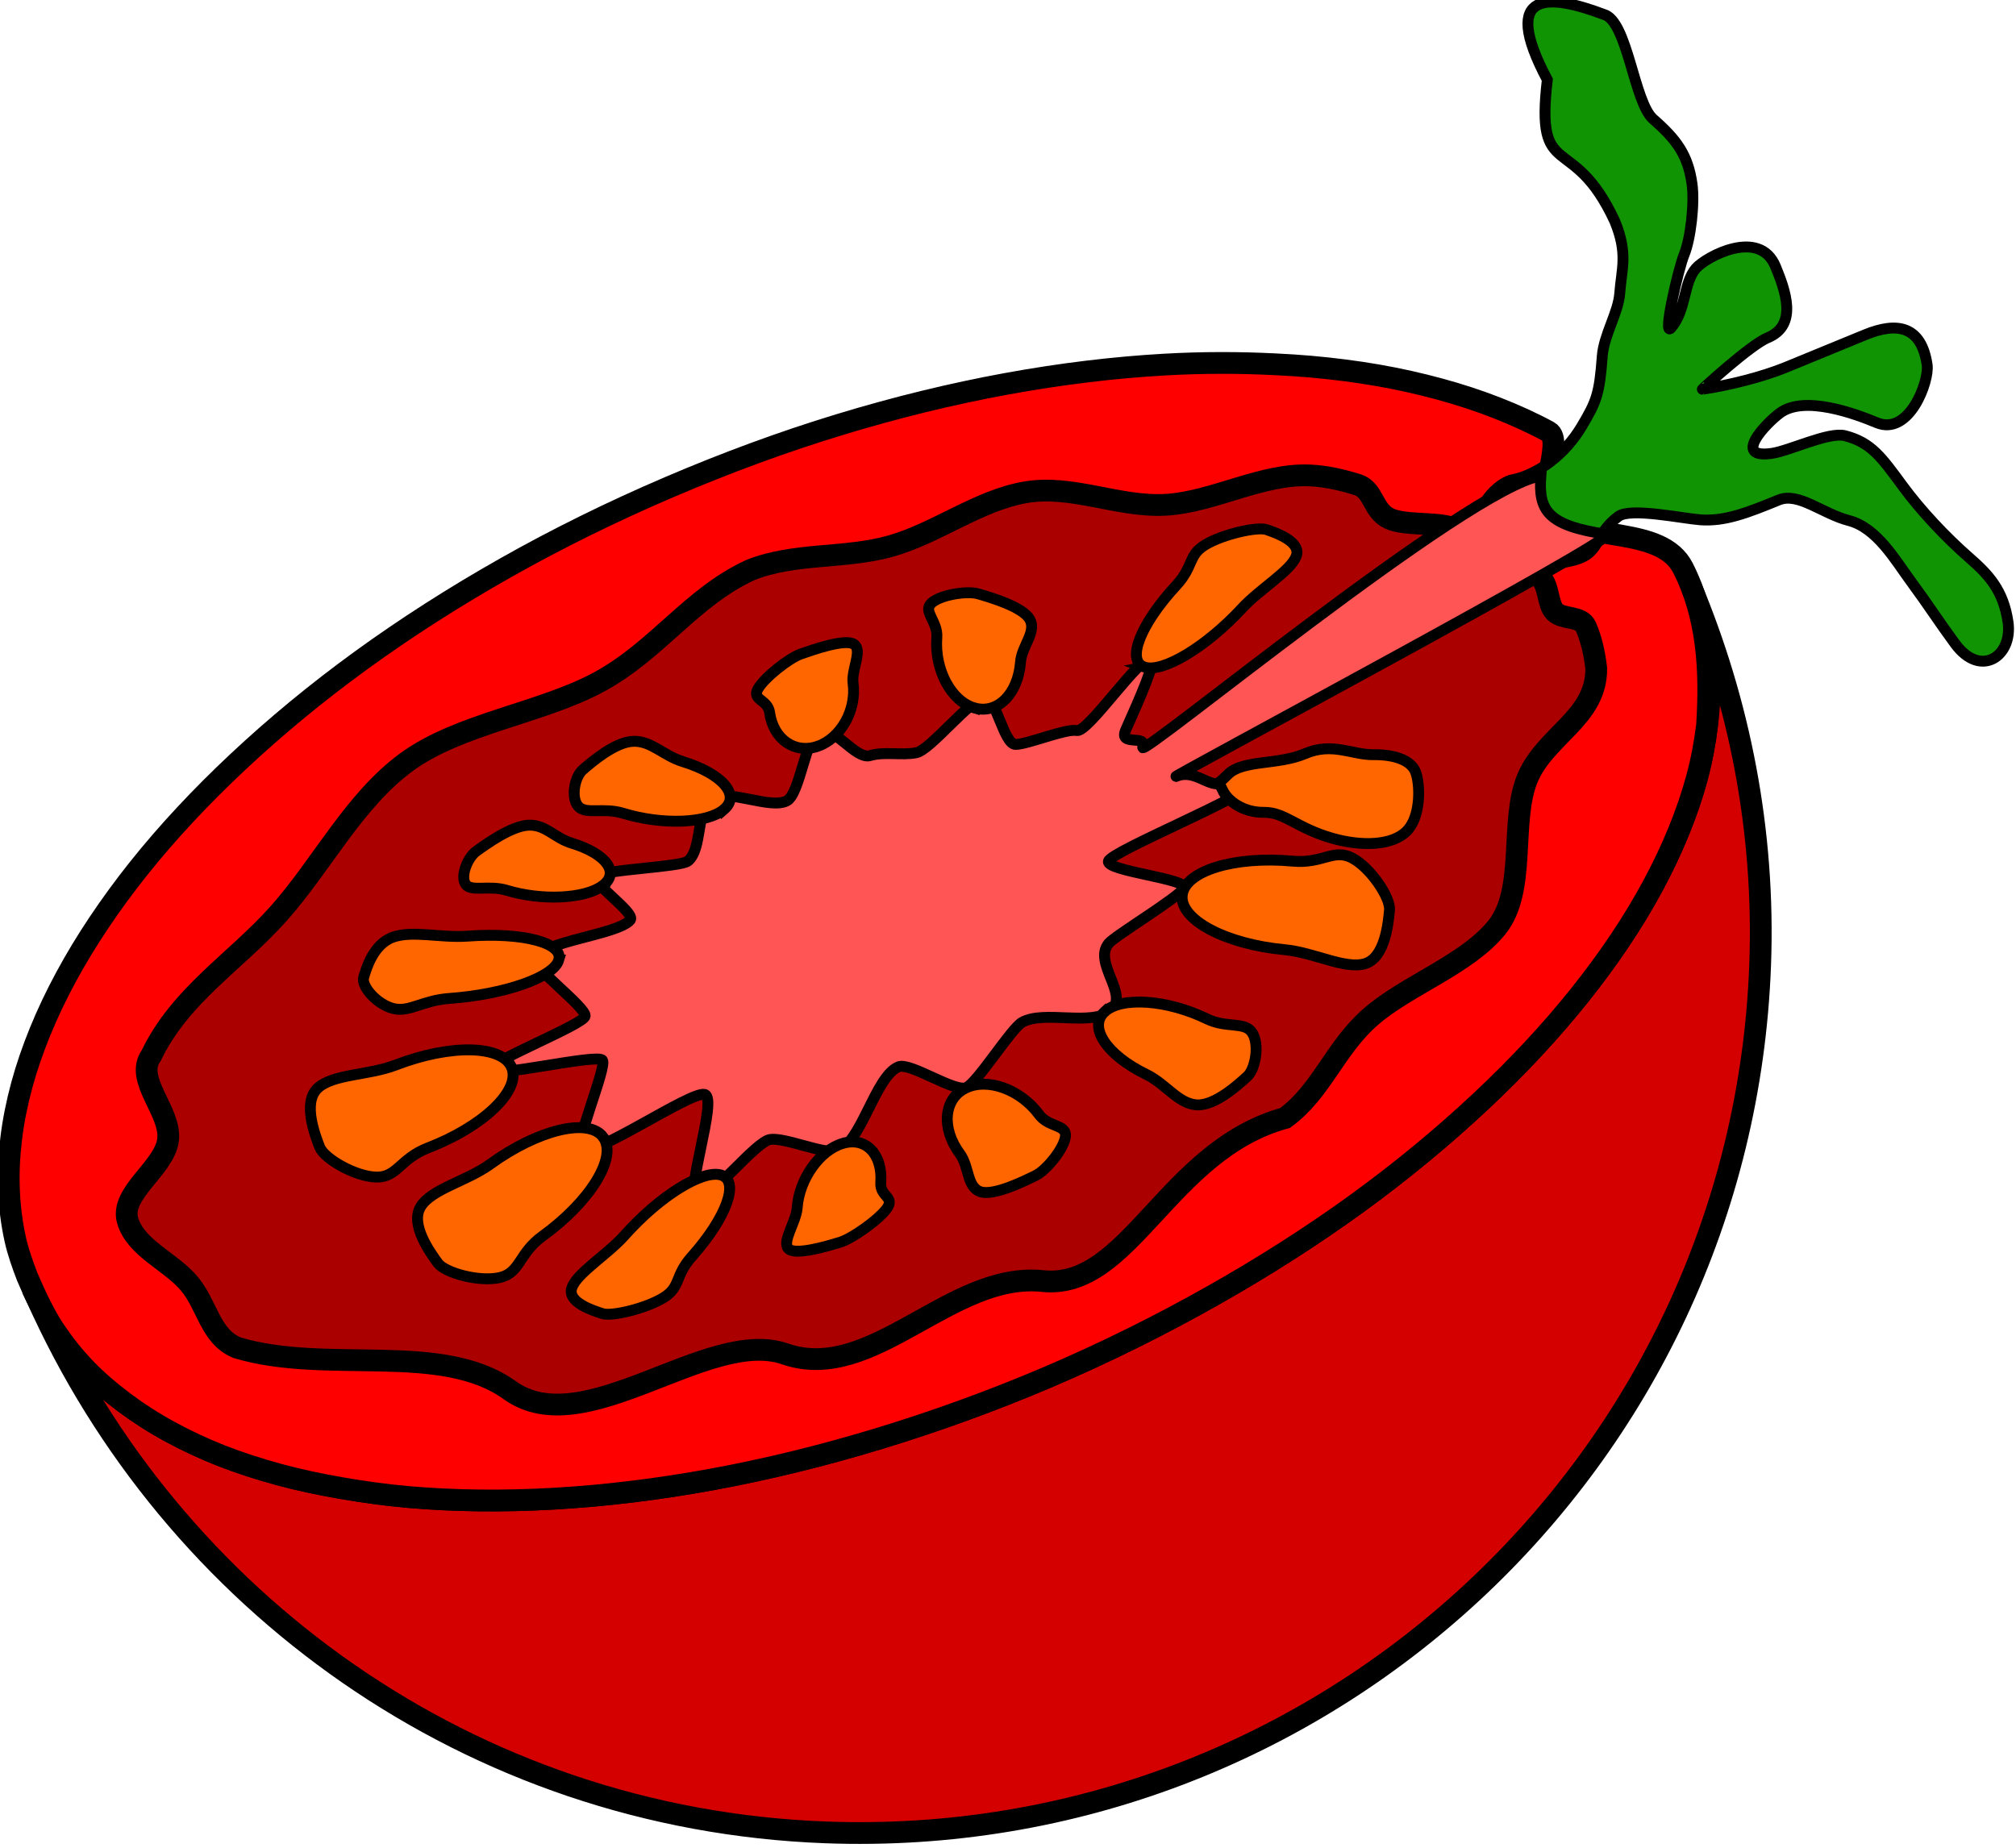 <?xml version="1.0" encoding="UTF-8"?>
<svg viewBox="0 0 185.235 169.821" xmlns="http://www.w3.org/2000/svg">
 <g transform="matrix(-.963 -.269 -.269 .963 617.68 -379.29)" stroke="#000">
  <path d="m457.64 645.47c-0.767 0.87-1.545 1.722-2.424 2.472-1.156 0.987-2.389 1.893-3.726 2.674s-2.777 1.449-4.278 2.028-3.066 1.062-4.715 1.441-3.37 0.672-5.153 0.854-3.652 0.256-5.553 0.244-3.828-0.134-5.832-0.337-4.065-0.474-6.156-0.864c-4.181-0.781-8.521-1.942-12.957-3.458s-8.966-3.393-13.532-5.62-9.162-4.809-13.735-7.725-9.148-6.169-13.603-9.75-8.597-7.332-12.427-11.171-7.335-7.755-10.492-11.736-5.962-8.031-8.396-12.037-4.489-7.969-6.151-11.885c-0.831-1.958-1.574-3.916-2.203-5.83s-1.152-3.792-1.572-5.646-0.735-3.682-0.941-5.463-0.31-3.519-0.294-5.212 0.164-3.325 0.406-4.916 0.593-3.123 1.069-4.596 1.07-2.89 1.785-4.232c0.585-1.097 1.313-2.105 2.061-3.105-7.199 9.125-12.658 19.842-15.542 31.881-10.652 44.465 16.799 89.212 61.265 99.864 31.761 7.609 63.577-4.294 83.093-27.878z" fill="#d40000" stroke-width="2"/>
  <path d="m371.04 532.27c-1.065-0.239-2.107-0.464-3.152-0.659-2.091-0.39-4.144-0.692-6.148-0.894s-3.968-0.302-5.87-0.314-3.74 0.069-5.523 0.252-3.496 0.445-5.146 0.824-0.531 6.737-2.032 7.316c-4.128 1.517-10.272-1.775-13.238 1.43-3.424 3.739-4.98 8.442-6.016 13.308-0.243 1.59-0.391 3.223-0.406 4.916s0.089 3.431 0.294 5.212 0.521 3.609 0.941 5.463 0.943 3.733 1.572 5.646 1.372 3.872 2.203 5.83c1.661 3.916 3.717 7.878 6.151 11.885s5.239 8.056 8.396 12.037 6.662 7.897 10.492 11.736 7.972 7.59 12.427 11.171 9.03 6.834 13.603 9.75 9.168 5.498 13.735 7.725 9.096 4.104 13.532 5.62 8.776 2.677 12.957 3.458c2.091 0.39 4.152 0.662 6.156 0.864s3.931 0.325 5.832 0.337 3.77-0.062 5.553-0.244 3.503-0.475 5.153-0.854 3.215-0.862 4.715-1.441 2.941-1.247 4.278-2.028 2.569-1.688 3.726-2.674c0.879-0.75 1.657-1.602 2.424-2.472 0.437-0.528 0.886-1.042 1.311-1.582 0.715-0.966 1.408-1.942 1.972-2.998 0.715-1.341 1.309-2.759 1.785-4.232s0.826-3.006 1.069-4.596 0.368-3.26 0.383-4.953-0.089-3.431-0.294-5.212-0.521-3.609-0.941-5.463-0.943-3.733-1.572-5.646-1.349-3.834-2.179-5.792c-1.661-3.916-3.74-7.916-6.174-11.923s-5.216-8.018-8.372-11.999-6.685-7.935-10.515-11.774-7.979-7.56-12.434-11.141-8.993-6.857-13.565-9.773-9.168-5.498-13.735-7.725-9.096-4.104-13.532-5.62c-3.327-1.137-6.618-2.05-9.813-2.768z" fill="#f00" stroke-width="2"/>
  <path d="m365.16 541.24c4.305 0.949 7.931 4.736 12.074 6.165s8.805 0.501 12.76 2.375 6.847 5.802 10.588 8.087 8.329 2.926 11.828 5.586c4.535 3.84 6.245 9.392 10.603 13.626s11.366 7.149 15.091 11.89 4.948 11.213 7.582 16.576 6.676 9.617 7.761 15.715c0.927 2.562-3.199 4.455-3.578 7.054s2.987 5.904 1.573 8.146-4.809 2.542-6.988 4.03-3.144 4.164-5.818 4.503c-8.631 0.17-17.927-5.65-25.204-2.978-7.938 2.914-15.948-10.484-23.457-10.021-8.502 0.524-12.582-11.389-21.015-12.82-7.9-1.341-7.795-14.659-17.414-20.429-2.583-3.281-2.651-7.379-5.08-11.078s-7.218-6.999-8.948-11.021 1.472-9.659 0.984-13.91-4.668-7.114-3.371-11.498c0.583-1.421 1.221-2.527 1.938-3.409s2.227-0.039 3.125-0.56 1.183-2.408 2.31-2.751 2.38-0.641 3.784-0.986 2.958-0.735 4.581-1.108 4.585 0.966 6.266 0.69 2.081-2.165 3.658-2.216 3.06 0.042 4.369 0.342z" fill="#a00" stroke-width="2"/>
  <path d="m347.32 536.7c1.272 0.755 3.369 4.222 0.591 7.785-1.62 2.078-6.174-1.251-7.737-2.034-2.833-1.42-1.399-2.822-3.265-5.208-0.848-1.084-5.72-1.389-7.323-1.712-2.196-0.441-3.968-1.761-6.446-3.692-1.55-1.208-4.185 0.133-6.726 0.086-2.66-0.049-5.071 2.35-7.006 3.863-2.173 1.7-3.437 2.85-5.44 4.417-3.121 2.441-5.424-0.337-4.143-3.229 1.193-2.694 2.889-3.72 5.026-4.74 2.614-1.247 5.463-2.98 7.651-4.691 2.575-2.014 3.846-3.081 6.36-3.034 1.533 0.028 4.522 2.7 6.031 3.369 3.405 1.508 1.29-2.485 0.28-3.777-1.722-2.201-6.693-1.79-8.797-1.529-3.219 0.399-3.642-4.988-3.034-6.36 1.471-3.321 3.729-3.087 6.22-1.146l6.214 4.843c1.869 1.457 4.686 3.051 6.86 4.014 0.031 0.014-3.162-5.127-4.508-6.177-2.402-1.872-0.366-4.657 1.066-6.494 2.381-3.055 6.4 0.868 7 2.126 0.759 1.59-0.187 3.973 0.731 5.897 0.527 1.105 0.816-5.488 0.652-6.817-0.19-1.534 0.331-4.836 1.066-6.494 1.07-2.416 2.416-3.495 5.026-4.74 2.126-1.014 4.698-8.087 6.966-8.045 5.141-0.453 9.982 0.234 3.375 7.181-1.497 9.483-3.489 3.829-9.476 10.861-1.983 2.544-1.767 4.024-2.217 6.263-0.352 1.749 0.38 4.068-0.006 5.988-0.686 3.411-0.617 4.139 0.086 6.726 0.761 2.801 2.58 5.326 4.923 6.5z" fill="#119404" fill-rule="evenodd"/>
  <path d="m388.51 568.96c-0.952-0.336-2.827 3.652-3.86 3.385s-4.045-2.661-5.097-2.747-3.783-8.358-4.793-8.151c-0.253 0.052-0.257 0.92-0.135 2.203s0.369 2.98 0.62 4.691-2.065-0.218-1.931 1.116-22.375-31.05-28.527-33.867c-0.629 3.115-1.788 4.235-7.275 3.542-1.401-0.177 33.537 33.217 32.105 32.063s-3.194 0.254-4.276-0.553-2.286-0.688-2.376-0.482c-0.362 0.827 10.584 9.291 10.565 10.226s-7.573-0.426-7.357 0.505 4.963 5.957 5.306 6.77c0.934 2.121-3.167 4.026-1.844 5.908s5.93 1.575 7.555 3.216c0.813 0.821 2.436 6.38 3.309 7.14s5.598-0.855 6.519-0.156c1.842 1.399 1.417 7.833 3.391 8.988 1.157 0.617 4.932 0.069 6.174 0.62s3.677 6.605 4.976 6.977 0.627-9.419 1.957-9.341 8.189 8.277 9.523 7.946c0.814-0.204-0.237-7.943 0.352-8.445s9.417 4.386 9.767 3.69-7.237-6.388-7.139-7.174 6.057-3.082 5.89-3.853c-0.33-1.744-6.78-4.172-7.506-5.757-0.363-0.792 4.471-2.309 4.029-3.064s-7.172-2.867-7.68-3.585c-1.015-1.436 0.595-4.824-0.601-6.12s-5.383-0.479-6.652-1.647c-1.014-0.898-0.089-6.219-1.17-7.042s-3.938 1.699-5.085 0.97-2.811-0.784-4.021-1.398-3.438-6.096-4.71-6.576z" fill="#f55"/>
  <g transform="matrix(.789 .615 -.615 .789 454.75 -101.2)" fill="#f60">
   <path d="m342.65 585.16c-0.018 1.127-0.951 2.688-2.744 3.399s-2.218 2.487-4.934 4.614c-2.139 1.675-4.795 2.719-6.564 1.951s-2.811-3.641-2.793-4.768 1.201-2.176 2.994-2.886 3.035-2.509 5.751-2.466 5.54-1.688 7.309-0.921 0.998-0.05 0.98 1.077z"/>
   <path d="m412.74 584.03c-0.025-1.127 1.055-2.172 2.82-2.95s4.215-1.289 6.93-1.349 5.672-1.448 7.47-0.748 1.847 3.945 1.872 5.073-1.989 3.739-3.754 4.517-2.693-0.732-5.409-0.673-5.186-0.344-6.983-1.045-2.921-1.697-2.946-2.825z"/>
   <path d="m407.39 593.11c0.265-1.096 1.576-1.83 3.482-2.13s4.404-0.167 7.045 0.471 5.854 0.053 7.412 1.19 0.776 4.287 0.511 5.383-2.88 3.105-4.786 3.405-2.416-1.398-5.056-2.036-4.924-1.661-6.482-2.798-2.389-2.389-2.124-3.485z"/>
   <path d="m398.68 600.45c0.683-0.575 2.178-0.668 4.044-0.354s4.101 1.035 6.263 2.089 5.34 1.537 6.311 2.605-1.011 2.715-1.694 3.29-3.885 1.081-5.75 0.767-1.652-1.442-3.813-2.496-3.843-2.242-4.813-3.31-1.229-2.017-0.546-2.592z"/>
   <path d="m387.27 601.99c1.101-0.107 2.335 0.273 3.439 0.975s2.078 1.724 2.66 2.901 2.516 2.345 2.175 3.187-3.515 1.142-4.616 1.249-4.053-0.546-5.157-1.247 0.199-1.235-0.383-2.412-0.662-2.286-0.322-3.128 1.102-1.417 2.203-1.524z"/>
   <path d="m360.4 599.94c0.979 0.359 1.318 1.297 1.075 2.523s-1.067 2.74-2.416 4.251-1.683 3.593-3.209 4.349-4.333-0.289-5.312-0.647-2.179-2.327-1.936-3.553 2.016-1.237 3.365-2.748 2.968-2.734 4.494-3.489 2.96-1.044 3.939-0.685z"/>
   <path d="m349.76 592.77c0.523 0.999 0.021 2.415-1.214 3.897s-3.202 3.029-5.608 4.289-4.437 3.819-6.358 3.991-3.409-2.712-3.932-3.711 0.119-4.234 1.354-5.715 2.738-0.542 5.144-1.802 4.798-1.997 6.719-2.169 3.371 0.222 3.895 1.22z"/>
   <path d="m345.01 572.03c-0.662 0.585-2.154 0.7-4.03 0.413s-4.136-0.975-6.335-1.997-5.394-1.459-6.402-2.512 0.914-2.729 1.576-3.314 3.845-1.137 5.721-0.851 1.702 1.417 3.901 2.439 3.922 2.185 4.93 3.239 1.3 1.998 0.638 2.583z"/>
   <path d="m375.5 567.37c-1.12 0.057-2.261-0.377-3.2-1.124s-1.675-1.808-1.986-3.005-1.969-2.446-1.438-3.268 3.757-0.978 4.877-1.036 3.907 0.725 4.846 1.472-0.479 1.22-0.168 2.417 0.138 2.304-0.392 3.127-1.419 1.36-2.539 1.417z"/>
   <path d="m398.7 571.72c-0.991-0.239-1.363-0.884-1.163-1.735s0.971-1.907 2.267-2.966 1.556-2.503 3.056-3.041 4.342 0.157 5.333 0.395 2.26 1.589 2.06 2.44-1.972 0.876-3.268 1.935-2.871 1.921-4.371 2.459-2.923 0.752-3.914 0.513z"/>
   <path d="m404.99 576.5c-0.515-0.643-6.6e-4 -1.548 1.246-2.49s3.227-1.924 5.644-2.719 4.469-2.424 6.391-2.523 3.386 1.756 3.901 2.399-0.155 2.712-1.402 3.655-2.743 0.332-5.159 1.127-4.814 1.254-6.737 1.354-3.369-0.16-3.884-0.803z"/>
   <path d="m360.88 569.57c-0.864 0.69-1.916 0.779-2.918 0.365s-1.954-1.33-2.617-2.65-2.408-1.962-2.277-3.281 2.623-3.294 3.487-3.984 3.337-1.254 4.338-0.84 0.048 1.785 0.712 3.106 0.914 2.797 0.783 4.115-0.644 2.479-1.508 3.169z"/>
   <path d="m385.67 569.46c-0.951-0.317-1.22-1.09-0.887-2.084s1.27-2.208 2.729-3.407 1.947-2.889 3.528-3.467 4.307 0.343 5.258 0.66 2.004 1.952 1.67 2.946-2.105 0.959-3.565 2.157-3.167 2.156-4.748 2.734-3.034 0.777-3.985 0.46z"/>
   <path d="m374.9 601.58c1.118 0.077 1.986 0.719 2.487 1.693s0.632 2.282 0.277 3.691 0.568 3.049-0.398 3.922-4.181 0.641-5.299 0.564-3.392-1.327-3.893-2.301 1.134-1.334 1.489-2.743 1.13-2.654 2.096-3.527 2.123-1.375 3.24-1.298z"/>
  </g>
 </g>
</svg>
